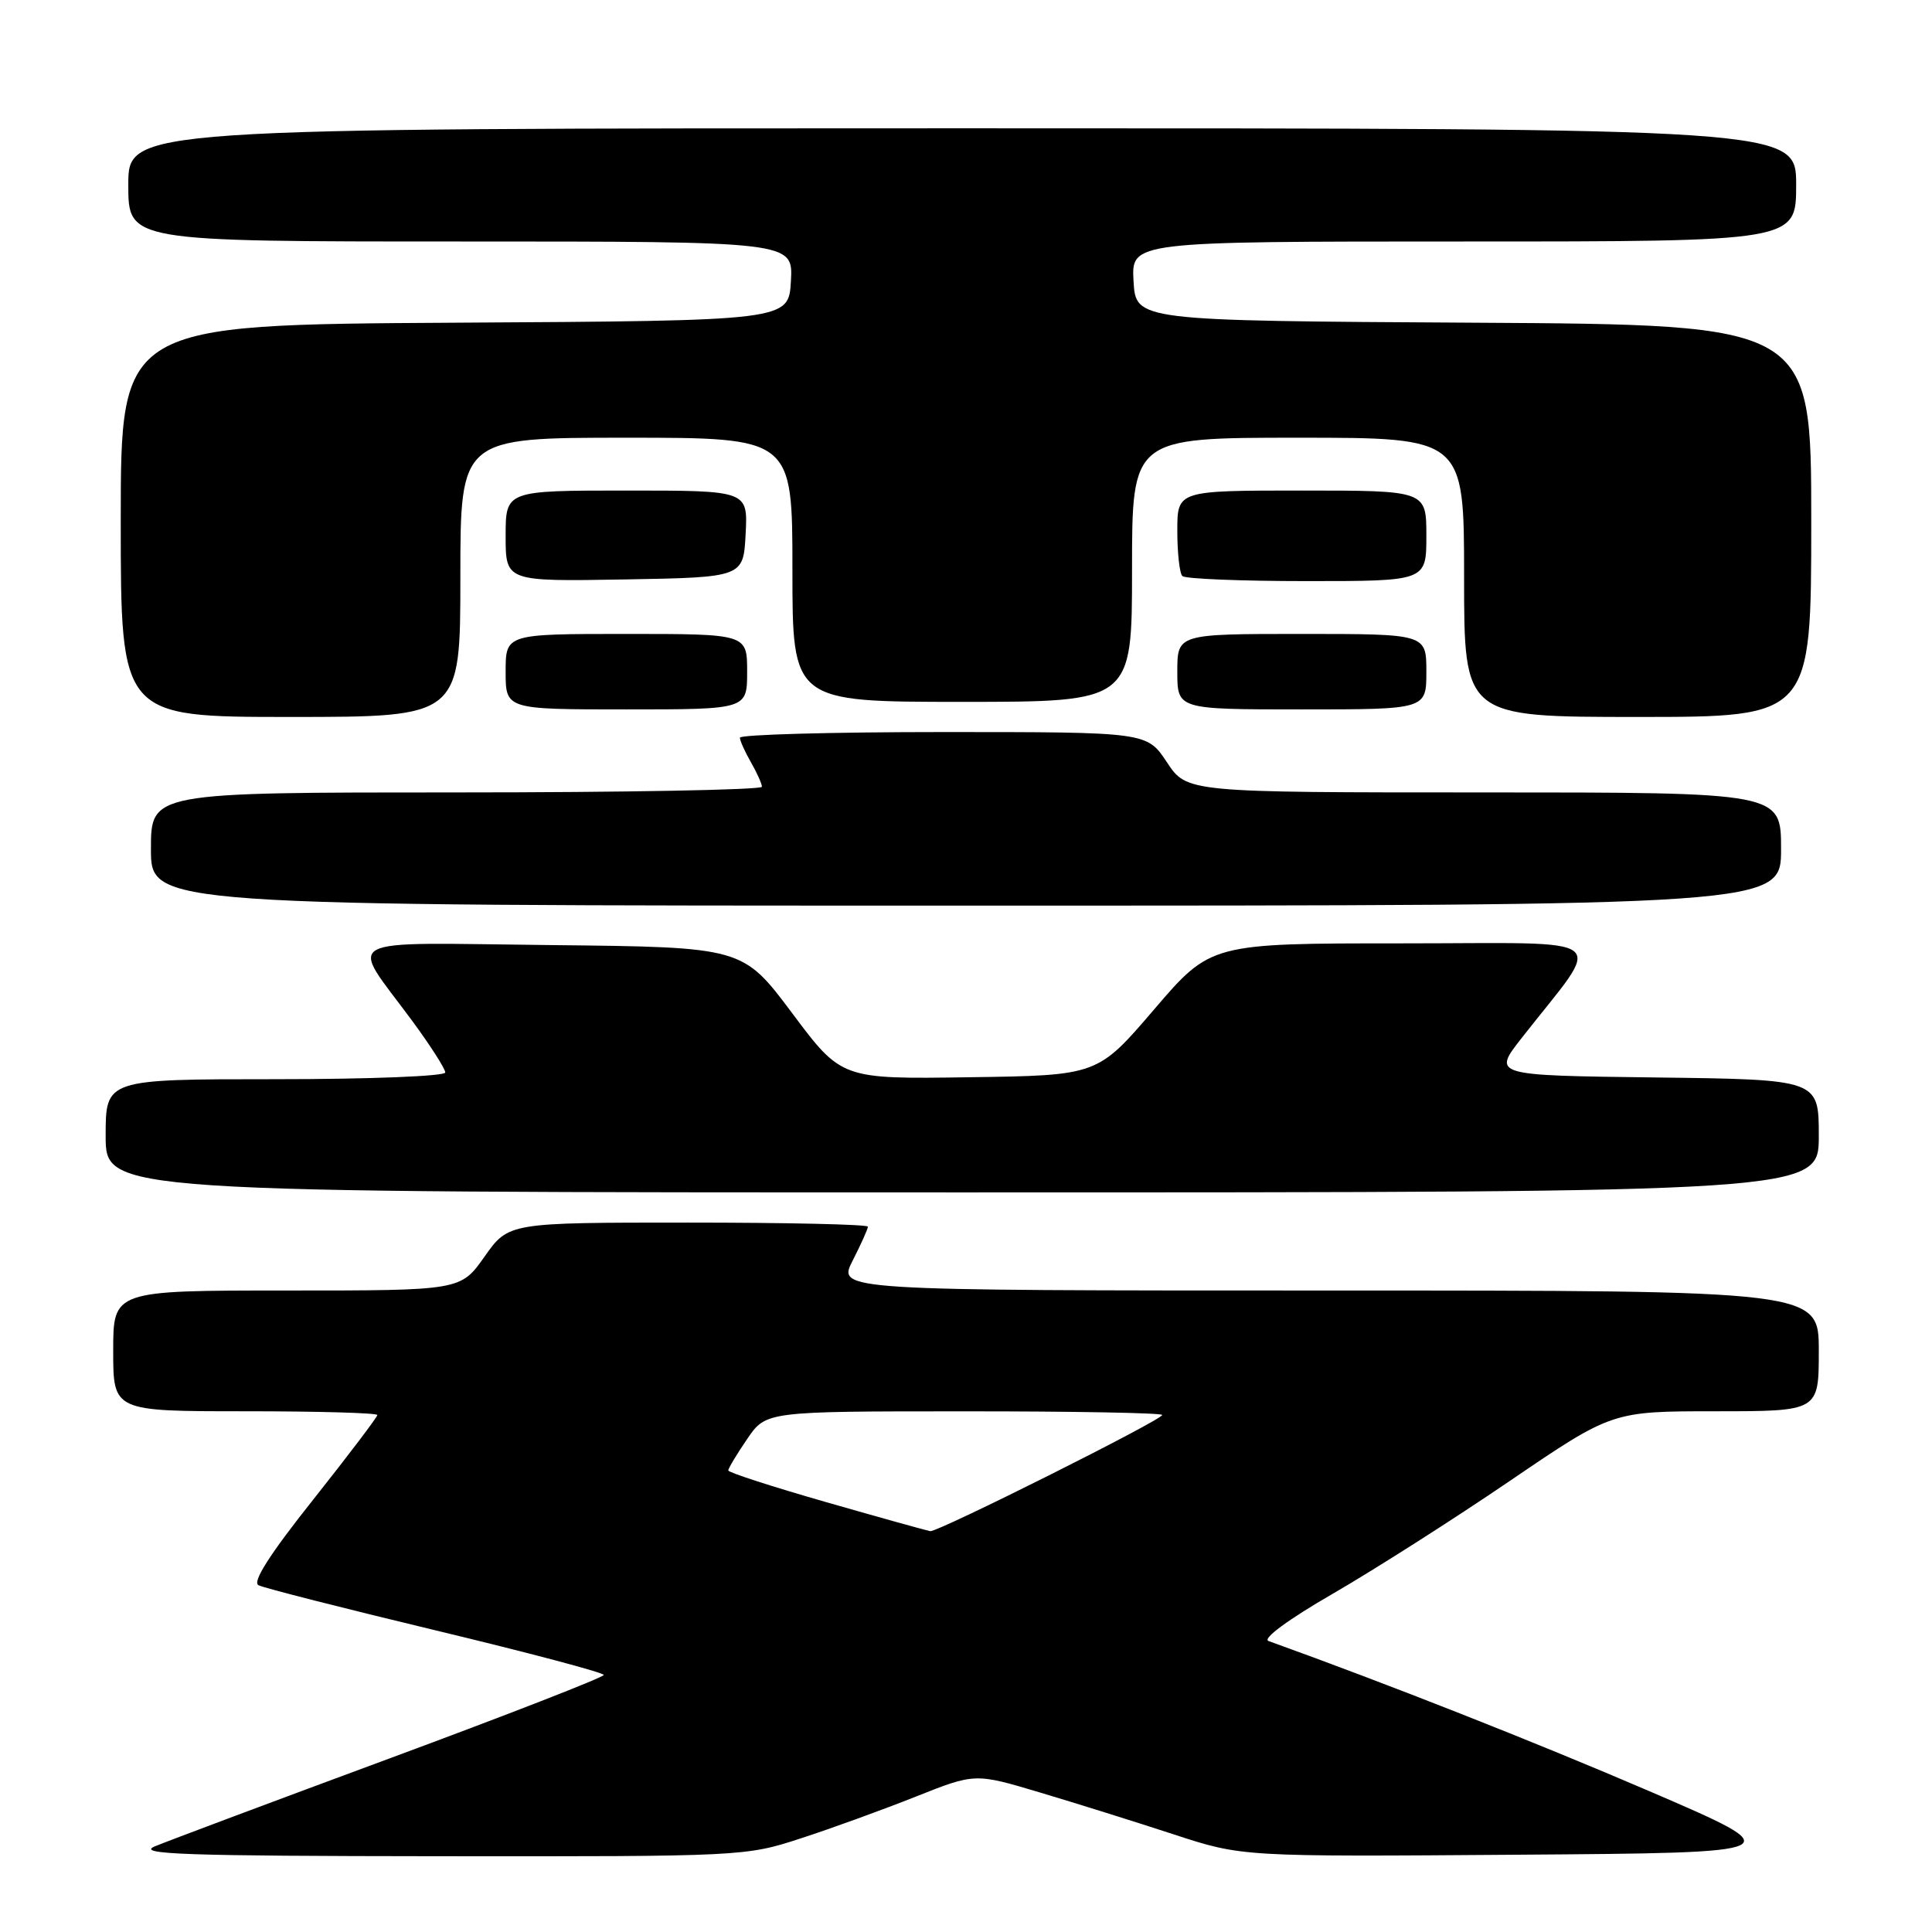 <?xml version="1.0" encoding="UTF-8" standalone="no"?>
<!DOCTYPE svg PUBLIC "-//W3C//DTD SVG 1.1//EN" "http://www.w3.org/Graphics/SVG/1.1/DTD/svg11.dtd" >
<svg xmlns="http://www.w3.org/2000/svg" xmlns:xlink="http://www.w3.org/1999/xlink" version="1.1" viewBox="0 0 256 256">
 <g >
 <path fill="currentColor"
d=" M 106.12 243.59 C 110.18 242.27 117.03 239.78 121.35 238.06 C 129.20 234.94 129.20 234.94 137.85 237.53 C 142.61 238.95 150.57 241.44 155.54 243.07 C 164.58 246.03 164.58 246.03 201.04 245.76 C 237.50 245.50 237.50 245.50 218.50 237.32 C 203.36 230.81 183.98 223.17 168.08 217.44 C 167.24 217.14 170.71 214.58 176.58 211.19 C 182.03 208.04 192.60 201.31 200.06 196.23 C 213.62 187.00 213.62 187.00 227.31 187.00 C 241.00 187.00 241.00 187.00 241.00 179.00 C 241.00 171.00 241.00 171.00 175.98 171.00 C 110.96 171.00 110.96 171.00 112.98 167.04 C 114.09 164.86 115.00 162.84 115.00 162.54 C 115.00 162.24 104.29 162.00 91.19 162.00 C 67.39 162.00 67.39 162.00 64.21 166.50 C 61.04 171.00 61.04 171.00 38.02 171.00 C 15.00 171.00 15.00 171.00 15.00 179.00 C 15.00 187.00 15.00 187.00 32.50 187.00 C 42.12 187.00 50.00 187.22 50.00 187.50 C 50.00 187.77 46.17 192.82 41.50 198.71 C 35.75 205.94 33.40 209.62 34.25 210.05 C 34.94 210.41 45.51 213.10 57.75 216.04 C 69.99 218.98 80.00 221.63 80.00 221.94 C 80.00 222.25 67.28 227.20 51.75 232.95 C 36.21 238.70 22.15 243.97 20.50 244.66 C 18.02 245.70 24.49 245.93 58.12 245.96 C 98.39 246.00 98.81 245.98 106.12 243.59 Z  M 241.00 150.52 C 241.00 143.04 241.00 143.04 219.37 142.77 C 197.74 142.50 197.74 142.50 201.66 137.50 C 212.57 123.58 214.37 125.00 185.83 125.00 C 160.43 125.00 160.43 125.00 152.93 133.75 C 145.44 142.50 145.44 142.50 128.47 142.74 C 111.50 142.99 111.50 142.99 104.96 134.24 C 98.41 125.50 98.41 125.50 73.16 125.23 C 44.22 124.93 46.21 123.85 54.62 135.27 C 57.03 138.54 59.00 141.62 59.00 142.11 C 59.00 142.60 48.98 143.00 36.50 143.00 C 14.00 143.00 14.00 143.00 14.00 150.50 C 14.00 158.00 14.00 158.00 127.50 158.00 C 241.00 158.00 241.00 158.00 241.00 150.52 Z  M 236.00 112.50 C 236.00 105.00 236.00 105.00 196.63 105.00 C 157.27 105.00 157.27 105.00 154.62 101.00 C 151.97 97.00 151.97 97.00 124.99 97.00 C 110.14 97.00 98.02 97.34 98.04 97.75 C 98.05 98.16 98.71 99.62 99.50 101.00 C 100.29 102.38 100.95 103.84 100.96 104.25 C 100.98 104.66 82.78 105.00 60.50 105.00 C 20.00 105.00 20.00 105.00 20.00 112.50 C 20.00 120.00 20.00 120.00 128.00 120.00 C 236.00 120.00 236.00 120.00 236.00 112.50 Z  M 61.00 76.50 C 61.00 58.00 61.00 58.00 83.00 58.00 C 105.00 58.00 105.00 58.00 105.00 75.50 C 105.00 93.00 105.00 93.00 127.50 93.00 C 150.00 93.00 150.00 93.00 150.00 75.50 C 150.00 58.00 150.00 58.00 172.00 58.00 C 194.00 58.00 194.00 58.00 194.00 76.50 C 194.00 95.00 194.00 95.00 217.00 95.00 C 240.00 95.00 240.00 95.00 240.00 69.01 C 240.00 43.02 240.00 43.02 195.25 42.76 C 150.50 42.50 150.50 42.50 150.20 37.25 C 149.90 32.00 149.90 32.00 193.95 32.00 C 238.00 32.00 238.00 32.00 238.00 24.50 C 238.00 17.00 238.00 17.00 127.50 17.00 C 17.00 17.00 17.00 17.00 17.00 24.50 C 17.00 32.00 17.00 32.00 61.05 32.00 C 105.10 32.00 105.10 32.00 104.80 37.25 C 104.50 42.50 104.50 42.50 60.25 42.76 C 16.00 43.02 16.00 43.02 16.00 69.01 C 16.00 95.00 16.00 95.00 38.50 95.00 C 61.00 95.00 61.00 95.00 61.00 76.50 Z  M 99.00 89.00 C 99.00 84.00 99.00 84.00 83.00 84.00 C 67.00 84.00 67.00 84.00 67.00 89.00 C 67.00 94.00 67.00 94.00 83.00 94.00 C 99.00 94.00 99.00 94.00 99.00 89.00 Z  M 189.00 89.00 C 189.00 84.00 189.00 84.00 172.50 84.00 C 156.00 84.00 156.00 84.00 156.00 89.00 C 156.00 94.00 156.00 94.00 172.50 94.00 C 189.00 94.00 189.00 94.00 189.00 89.00 Z  M 98.80 70.75 C 99.10 65.00 99.10 65.00 83.05 65.00 C 67.00 65.00 67.00 65.00 67.00 71.03 C 67.00 77.05 67.00 77.05 82.75 76.78 C 98.50 76.50 98.50 76.50 98.80 70.75 Z  M 189.00 71.00 C 189.00 65.00 189.00 65.00 172.50 65.00 C 156.00 65.00 156.00 65.00 156.00 70.33 C 156.00 73.27 156.30 75.97 156.67 76.33 C 157.03 76.70 164.46 77.00 173.17 77.00 C 189.00 77.00 189.00 77.00 189.00 71.00 Z  M 109.50 199.05 C 102.35 197.00 96.50 195.11 96.50 194.84 C 96.50 194.57 97.62 192.70 99.00 190.68 C 101.50 187.01 101.50 187.01 127.75 187.01 C 142.19 187.00 154.00 187.22 154.00 187.49 C 154.00 188.14 124.26 203.03 123.26 202.89 C 122.84 202.82 116.65 201.10 109.50 199.05 Z "/>
</g>
</svg>